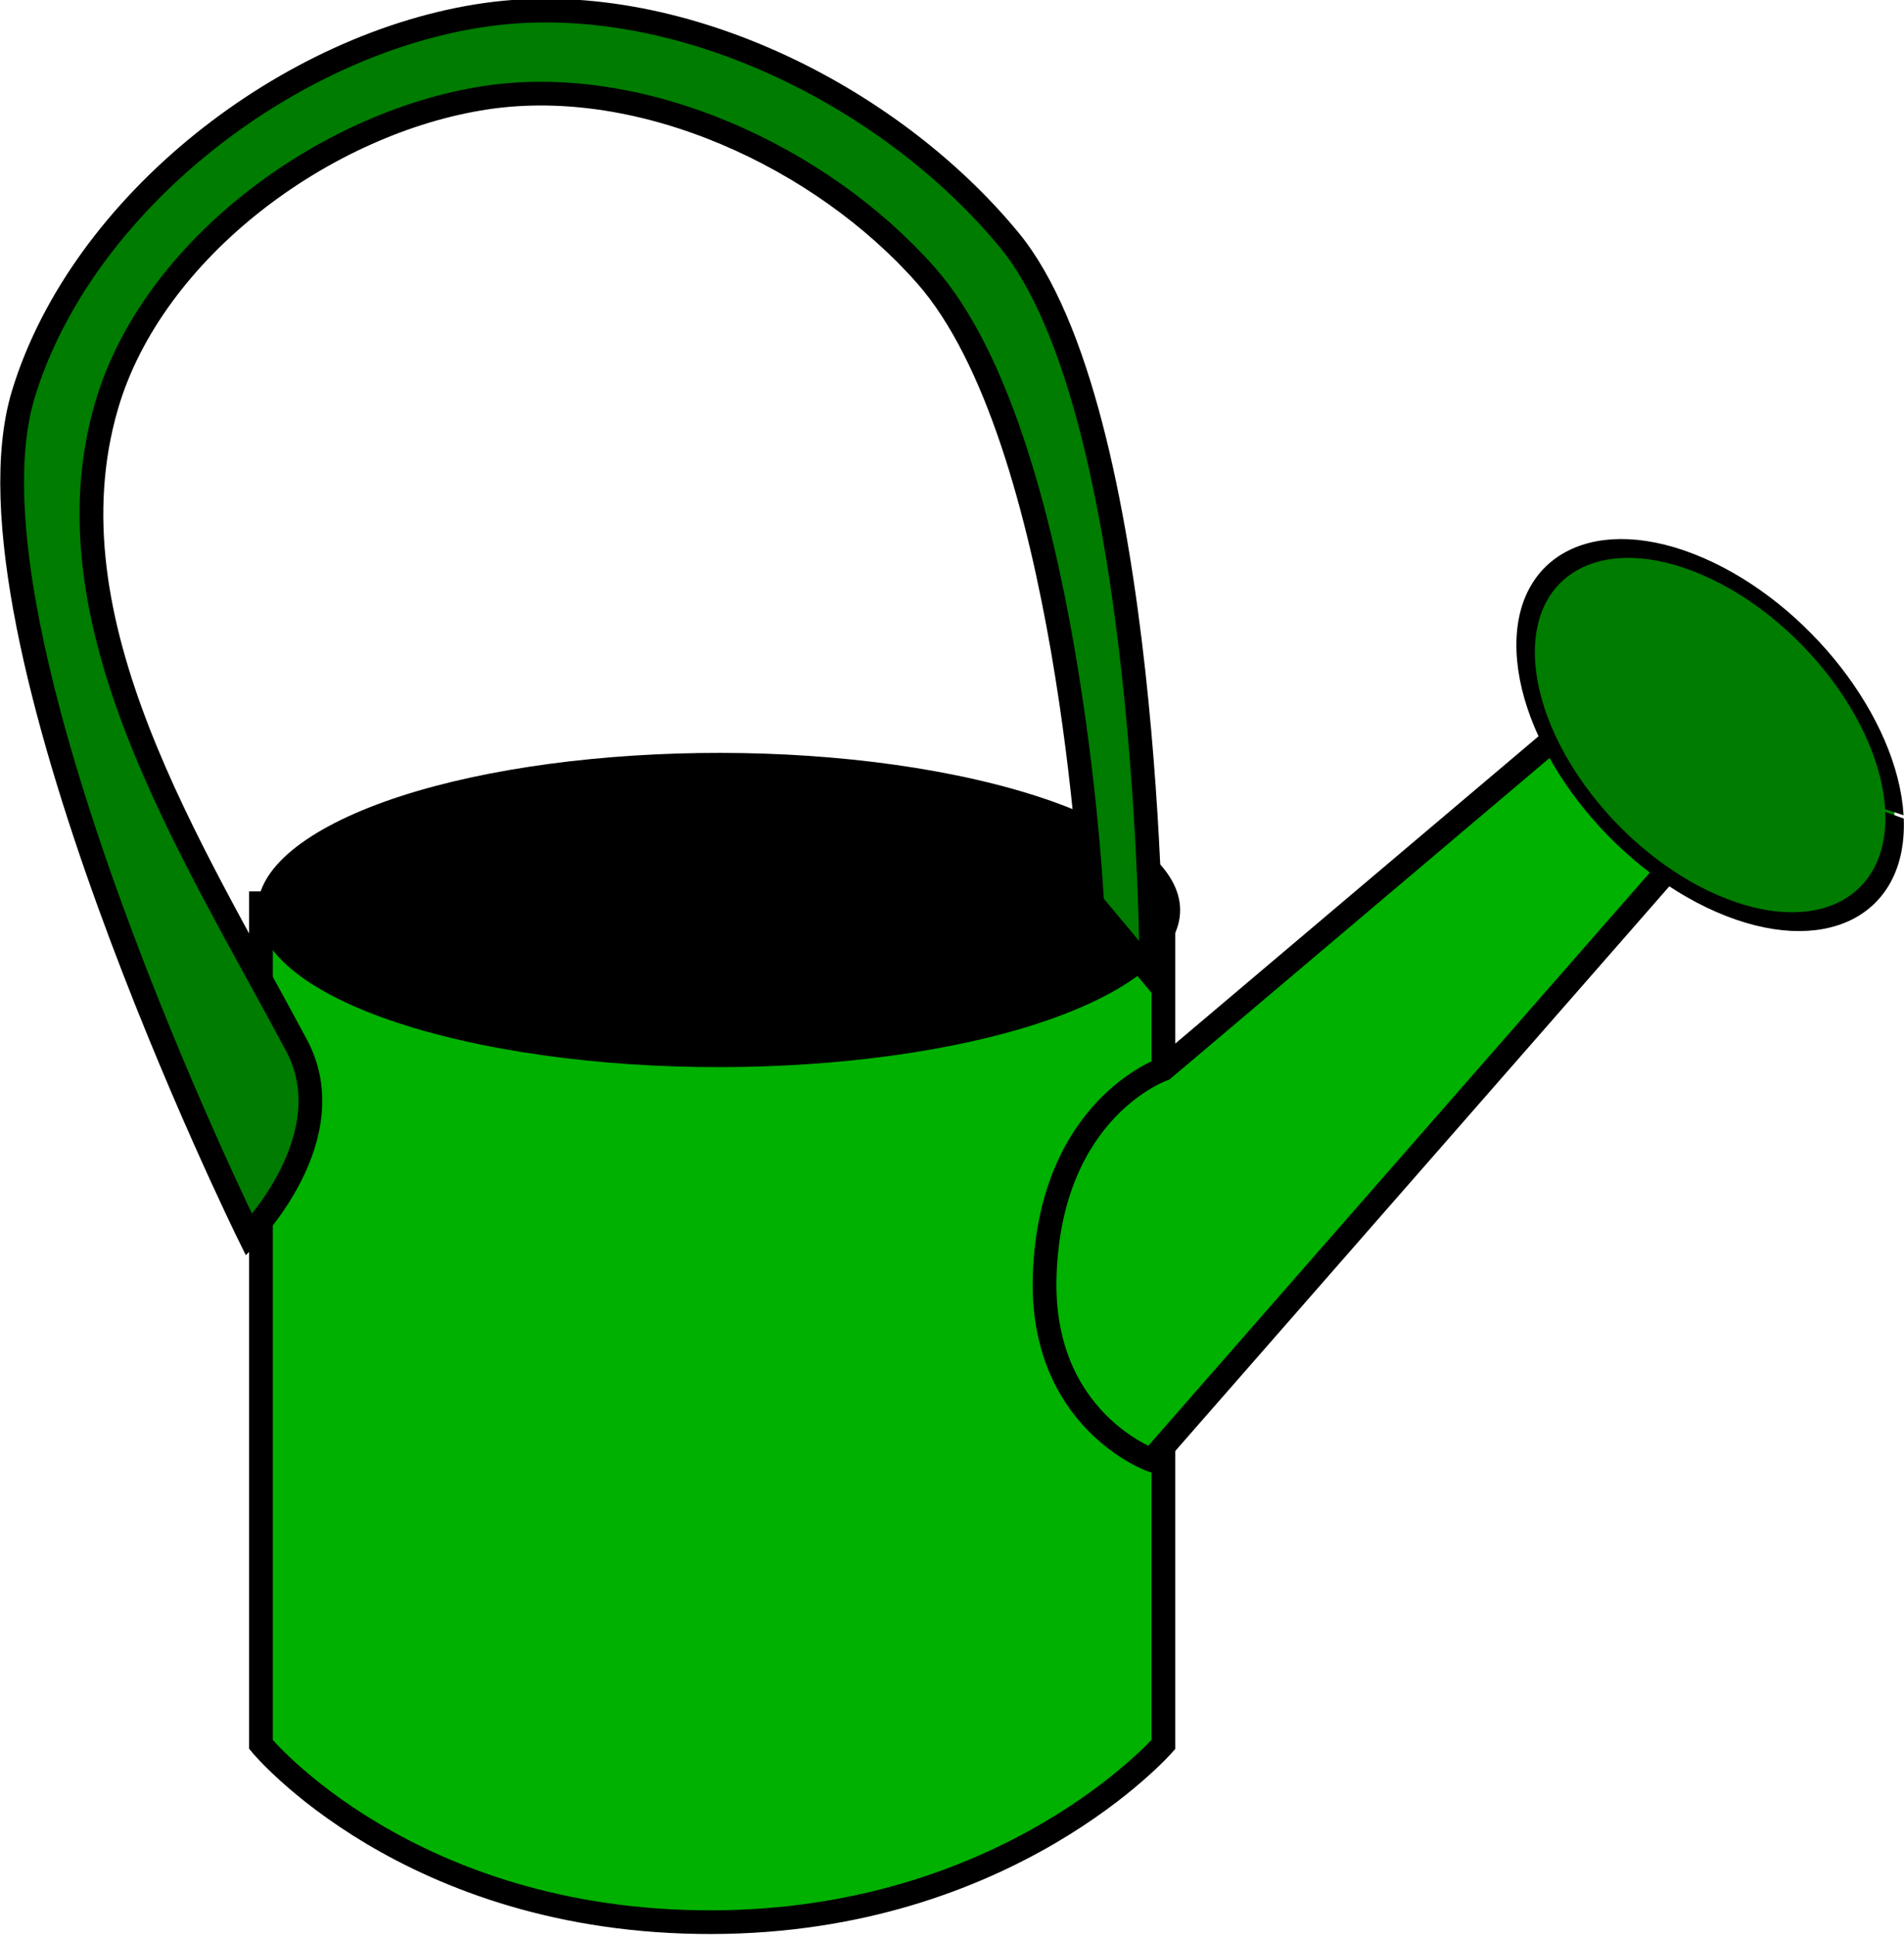 <?xml version="1.0" encoding="UTF-8" standalone="no"?>
<!-- Created with Inkscape (http://www.inkscape.org/) -->

<svg
   xmlns:dc="http://purl.org/dc/elements/1.1/"
   xmlns:cc="http://creativecommons.org/ns#"
   xmlns:rdf="http://www.w3.org/1999/02/22-rdf-syntax-ns#"
   xmlns:svg="http://www.w3.org/2000/svg"
   xmlns="http://www.w3.org/2000/svg"
   xmlns:sodipodi="http://sodipodi.sourceforge.net/DTD/sodipodi-0.dtd"
   xmlns:inkscape="http://www.inkscape.org/namespaces/inkscape"
   width="244.365"
   height="248.364"
   id="svg2"
   version="1.1"
   inkscape:version="0.48.2 r9819"
   sodipodi:docname="2013-FR-15_Wcan.svg">
  <defs
     id="defs4" />
  <sodipodi:namedview
     id="base"
     pagecolor="#ffffff"
     bordercolor="#666666"
     borderopacity="1.0"
     inkscape:pageopacity="0.0"
     inkscape:pageshadow="2"
     inkscape:zoom="1"
     inkscape:cx="121.98545"
     inkscape:cy="144.0197"
     inkscape:document-units="px"
     inkscape:current-layer="layer1"
     showgrid="false"
     inkscape:snap-to-guides="false"
     fit-margin-top="0"
     fit-margin-left="0"
     fit-margin-right="0"
     fit-margin-bottom="0"
     inkscape:window-width="793"
     inkscape:window-height="657"
     inkscape:window-x="0"
     inkscape:window-y="0"
     inkscape:window-maximized="0" />
  <g
     inkscape:label="Layer 1"
     inkscape:groupmode="layer"
     id="layer1"
     transform="translate(-253.015,-428.018)">
    <g
       id="g3769"
       transform="matrix(1.524,0,0,1.52,-132.593,-222.733)">
      <path
         sodipodi:nodetypes="ccsccc"
         inkscape:connector-curvature="0"
         id="path2989"
         d="m 275,504.362 0,71 c 0,0 12.383,15.067 38,15 25,-0.065 38,-15 38,-15 l 0,-71 z"
         style="fill:#00b100;fill-opacity:1;stroke:#000000;stroke-width:2;stroke-linecap:butt;stroke-linejoin:miter;stroke-miterlimit:4;stroke-opacity:1;stroke-dasharray:none" />
      <path
         transform="matrix(-1.009,0,0,1.326,631.895,-162.526)"
         sodipodi:open="true"
         sodipodi:end="12.00536"
         sodipodi:start="5.7402546"
         d="m 348.464,498.196 c 10.985,4.729 5.133,10.875 -13.073,13.728 -18.205,2.853 -41.869,1.333 -52.855,-3.396 -10.985,-4.729 -5.133,-10.875 13.073,-13.728 17.973,-2.817 41.321,-1.375 52.49,3.242"
         sodipodi:ry="10"
         sodipodi:rx="38.5"
         sodipodi:cy="503.36218"
         sodipodi:cx="315.5"
         id="path2985"
         style="fill:#000000;fill-opacity:1;fill-rule:nonzero;stroke:#0000ff;stroke-width:0;stroke-linecap:butt;stroke-linejoin:round;stroke-miterlimit:4;stroke-opacity:1;stroke-dasharray:none;stroke-dashoffset:0"
         sodipodi:type="arc" />
      <path
         sodipodi:nodetypes="cscccc"
         inkscape:connector-curvature="0"
         id="path3763"
         d="m 351,518.362 c 0,0 -9.575,3.304 -10,17.5 -0.364,12.154 9,15.5 9,15.5 l 55,-63 -8,-9 z"
         style="fill:#00b100;fill-opacity:1;stroke:#000000;stroke-width:2;stroke-linecap:butt;stroke-linejoin:miter;stroke-miterlimit:4;stroke-opacity:1;stroke-dasharray:none" />
      <path
         transform="matrix(0.663,0.641,-0.407,0.469,313.6,-8.697)"
         sodipodi:open="true"
         sodipodi:end="12.00536"
         sodipodi:start="5.7402546"
         d="m 441.052,475.304 c 5.849,8.748 2.733,20.119 -6.961,25.398 -9.694,5.279 -22.294,2.466 -28.143,-6.282 -5.849,-8.748 -2.733,-20.119 6.961,-25.398 9.57,-5.211 22.002,-2.544 27.949,5.997"
         sodipodi:ry="18.5"
         sodipodi:rx="20.5"
         sodipodi:cy="484.86218"
         sodipodi:cx="423.5"
         id="path3765"
         style="fill:#007c00;fill-opacity:1;fill-rule:nonzero;stroke:#000000;stroke-width:2;stroke-linecap:butt;stroke-linejoin:round;stroke-miterlimit:4;stroke-opacity:1;stroke-dasharray:none;stroke-dashoffset:0"
         sodipodi:type="arc" />
      <path
         sodipodi:nodetypes="csssccssssc"
         inkscape:connector-curvature="0"
         id="path3767"
         d="m 274,532.362 c 0,0 -25.093,-51.028 -19,-71 4.907,-16.084 22.348,-29.658 39,-32 15.82,-2.225 33.843,6.669 44,19 11.93,14.484 12,62 12,62 l -5,-6 c 0,0 -1.925,-39.286 -14,-53 -8.795,-9.988 -23.838,-16.97 -37,-15 -13.592,2.035 -28.157,12.804 -32,26 -5.305,18.217 7.084,37.252 16,54 4.113,7.727 -4,16 -4,16 z"
         style="fill:#007c00;fill-opacity:1;stroke:#000000;stroke-width:2;stroke-linecap:butt;stroke-linejoin:miter;stroke-miterlimit:4;stroke-opacity:1;stroke-dasharray:none" />
    </g>
  </g>
</svg>
